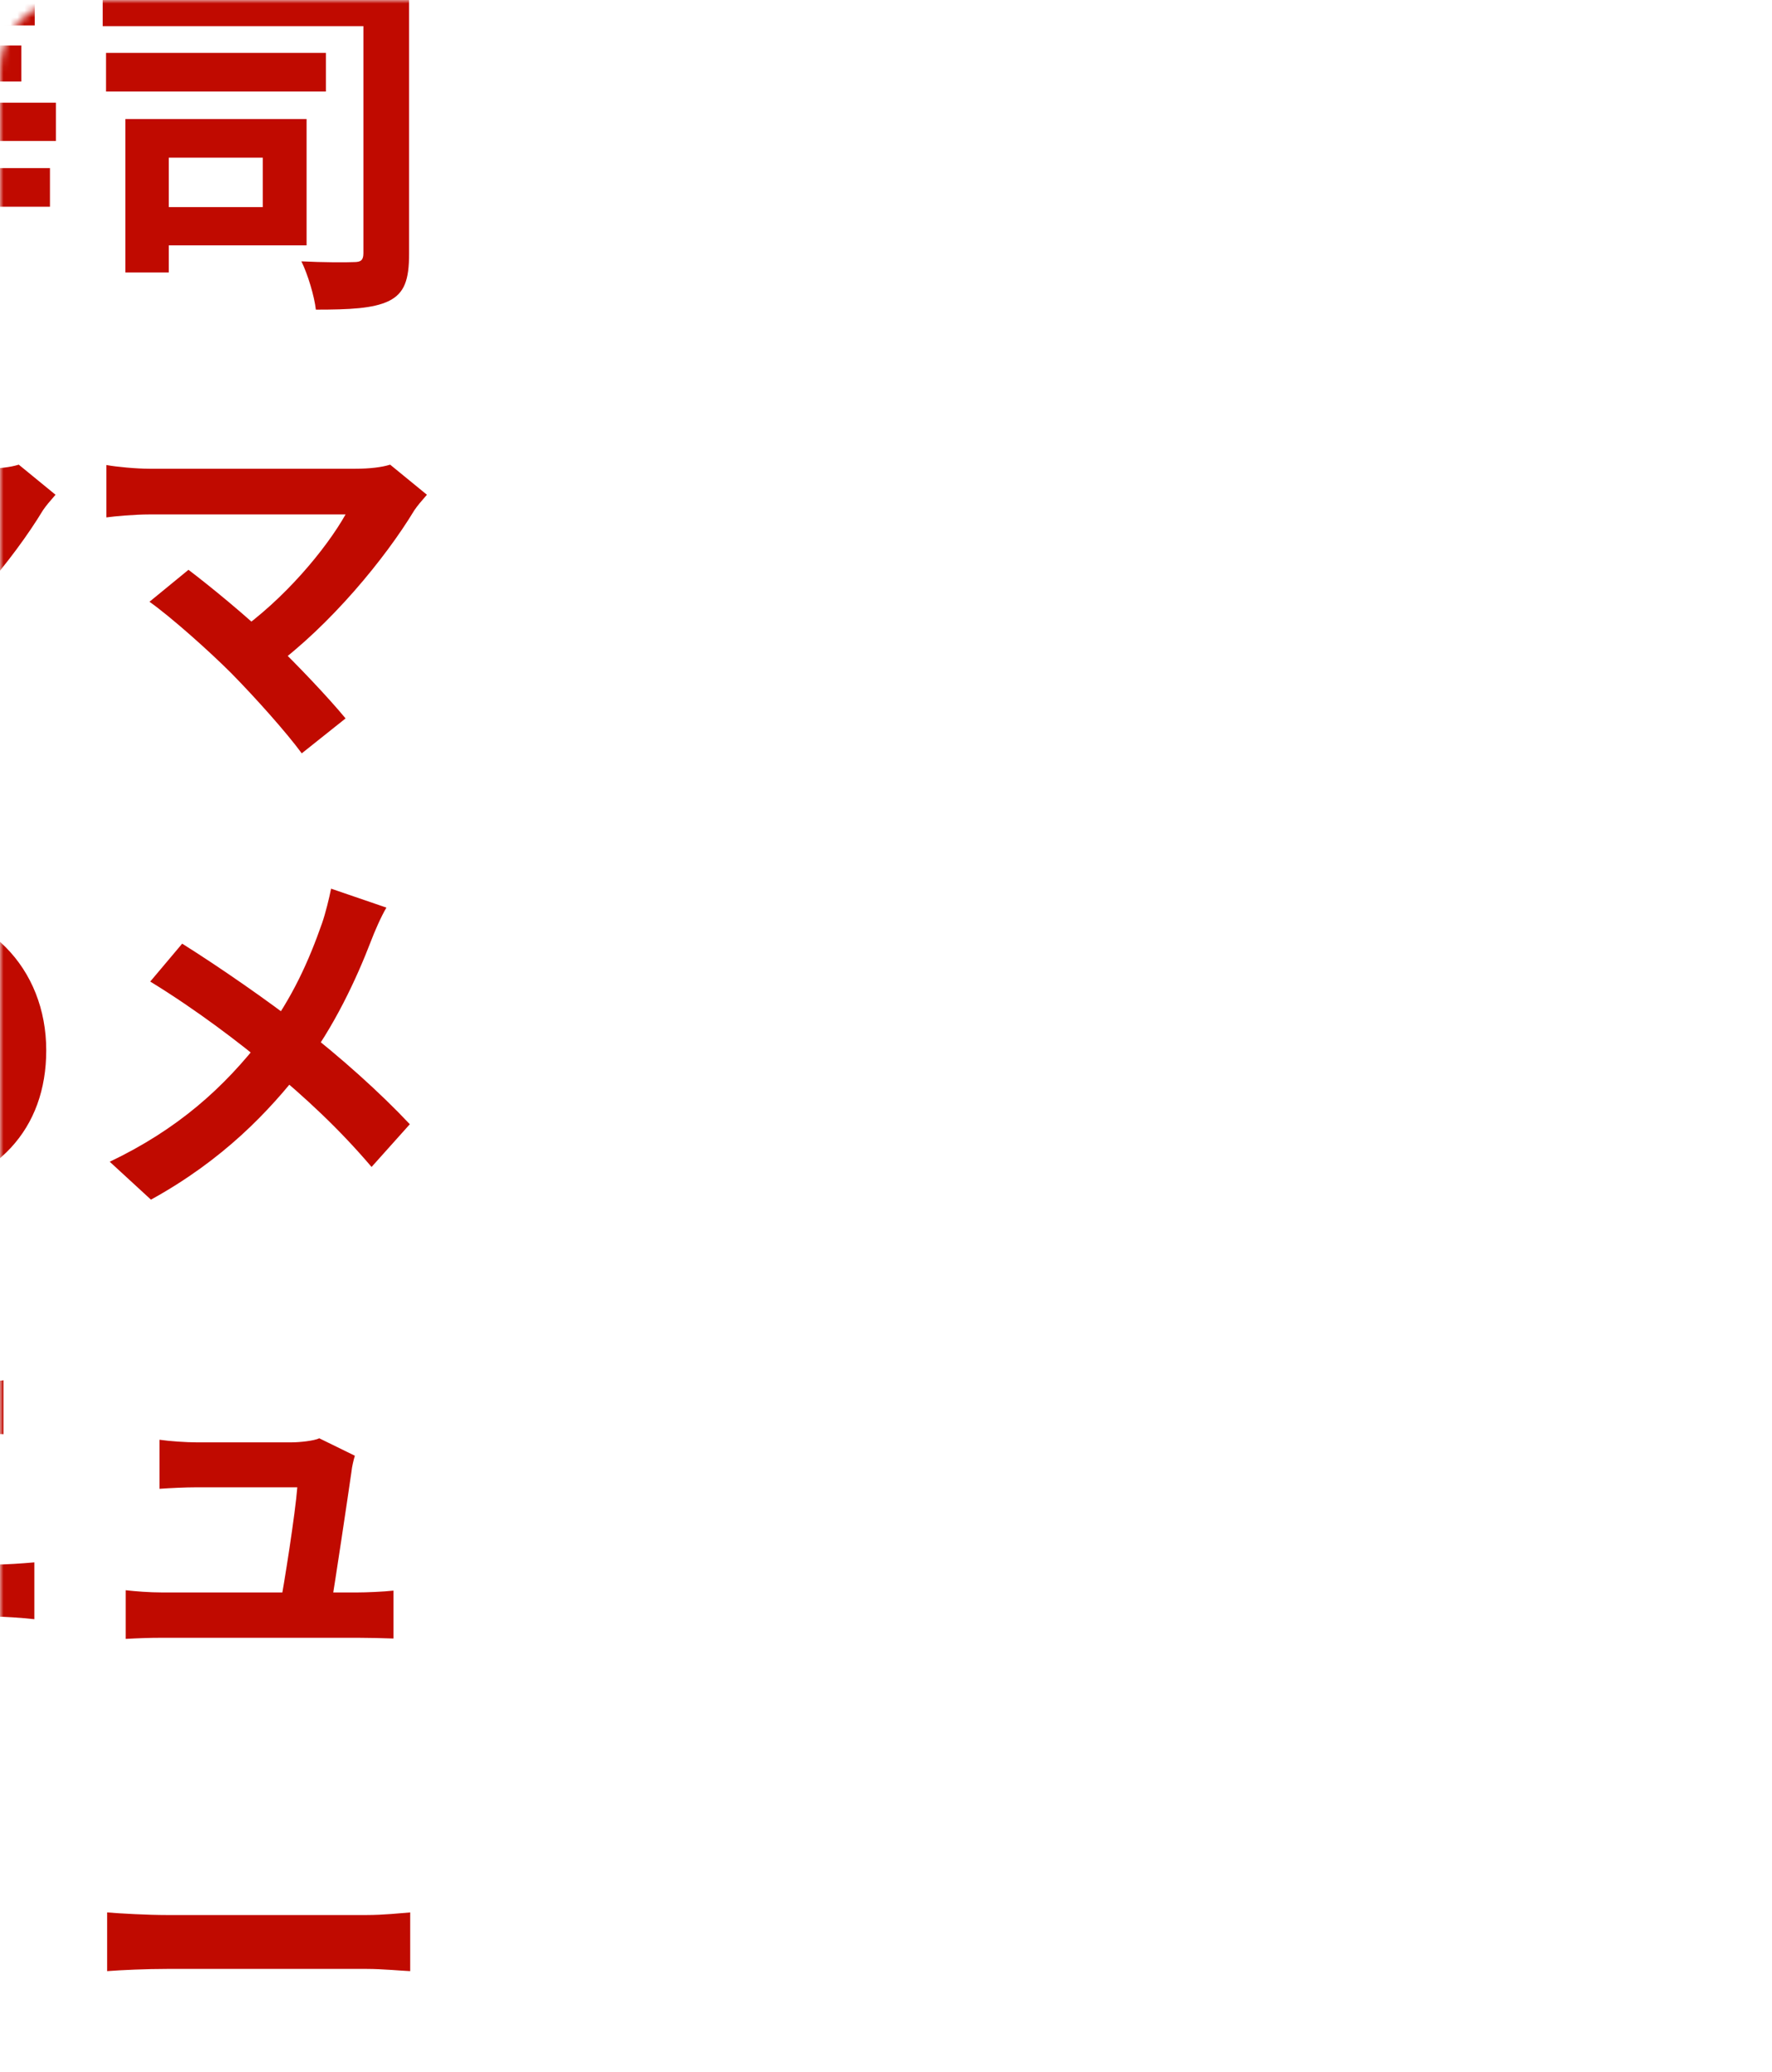 <svg width="255" height="298" viewBox="0 0 255 298" fill="none" xmlns="http://www.w3.org/2000/svg">
<mask id="mask0_132_197538" style="mask-type:alpha" maskUnits="userSpaceOnUse" x="0" y="0" width="255" height="298">
<rect width="255" height="298" rx="10" fill="#F1EDE4"/>
</mask>
<g mask="url(#mask0_132_197538)">
<path d="M-37.491 -1.743H4.997V3.655H-37.491V-1.743ZM-35.246 6.541H3.073V11.725H-35.246V6.541ZM-40.431 14.771H8.044V20.276H-40.431V14.771ZM-39.415 24.178H7.189V29.736H-39.415V24.178ZM-7.509 19.635H-0.935V37.592C-0.935 40.692 -1.523 42.402 -3.661 43.418C-5.852 44.38 -8.791 44.487 -12.693 44.487C-12.96 42.669 -13.976 39.997 -14.831 38.234C-12.265 38.34 -9.379 38.34 -8.578 38.34C-7.722 38.34 -7.509 38.127 -7.509 37.432V19.635ZM-20.229 -5.644L-13.227 -4.95C-15.899 17.925 -21.672 33.798 -35.834 42.937C-36.903 41.654 -39.95 39.035 -41.606 37.859C-27.604 30.11 -22.42 15.466 -20.229 -5.644ZM-26.588 34.599L-21.404 31.393C-19.16 33.584 -16.327 36.737 -14.991 38.875L-20.496 42.509C-21.672 40.371 -24.397 37.004 -26.588 34.599ZM14.778 -2.331H54.54V3.762H14.778V-2.331ZM15.259 7.61H46.898V13.168H15.259V7.61ZM52.296 -2.331H58.869V36.523C58.869 40.211 58.228 42.188 55.93 43.311C53.685 44.38 50.318 44.54 45.455 44.54C45.241 42.616 44.279 39.409 43.37 37.592C46.417 37.753 49.891 37.753 50.96 37.699C51.922 37.699 52.296 37.432 52.296 36.416V-2.331ZM18.038 17.123H24.291V39.196H18.038V17.123ZM23.596 17.123H44.119V35.294H23.596V29.789H37.812V22.681H23.596V17.123ZM7.99 71.167C7.242 72.022 6.601 72.77 6.173 73.412C2.004 80.306 -5.905 89.926 -14.189 96.019L-19.534 91.102C-12.479 86.185 -6.493 78.916 -3.714 73.999C-8.417 73.999 -27.871 73.999 -31.933 73.999C-34.124 73.999 -37.01 74.267 -38.132 74.427V66.891C-36.689 67.159 -33.803 67.426 -31.933 67.426C-28.566 67.426 -8.043 67.426 -2.325 67.426C-0.24 67.426 1.523 67.212 2.699 66.838L7.99 71.167ZM-20.175 96.82C-23.328 93.667 -28.78 88.804 -31.933 86.559L-26.321 81.963C-23.435 84.154 -18.091 88.483 -14.029 92.384C-10.502 95.805 -6.279 100.241 -3.714 103.34L-10.021 108.364C-12.212 105.371 -16.701 100.348 -20.175 96.82ZM61.435 71.167C60.686 72.022 60.045 72.77 59.618 73.412C55.449 80.306 47.539 89.926 39.255 96.019L33.911 91.102C40.965 86.185 46.951 78.916 49.73 73.999C45.027 73.999 25.573 73.999 21.512 73.999C19.32 73.999 16.434 74.267 15.312 74.427V66.891C16.755 67.159 19.641 67.426 21.512 67.426C24.879 67.426 45.401 67.426 51.12 67.426C53.204 67.426 54.968 67.212 56.144 66.838L61.435 71.167ZM33.269 96.82C30.116 93.667 24.665 88.804 21.512 86.559L27.123 81.963C30.009 84.154 35.354 88.483 39.416 92.384C42.943 95.805 47.165 100.241 49.73 103.34L43.424 108.364C41.233 105.371 36.743 100.348 33.269 96.82ZM-11.303 133.227C-12.052 138.679 -13.12 144.932 -14.991 151.238C-18.198 162.034 -22.794 168.661 -28.619 168.661C-34.605 168.661 -39.522 162.087 -39.522 153.055C-39.522 140.763 -28.78 130.181 -14.938 130.181C-1.737 130.181 6.654 139.374 6.654 151.078C6.654 162.301 -0.24 170.264 -13.708 172.349L-17.77 166.042C-15.686 165.775 -14.189 165.508 -12.746 165.187C-5.959 163.53 -0.614 158.667 -0.614 150.811C-0.614 142.42 -5.852 136.434 -15.098 136.434C-26.428 136.434 -32.628 145.68 -32.628 152.414C-32.628 157.812 -30.49 160.431 -28.459 160.431C-26.161 160.431 -24.13 157.01 -21.885 149.795C-20.335 144.771 -19.16 138.625 -18.625 133.014L-11.303 133.227ZM55.609 130.555C54.861 131.784 53.846 134.136 53.365 135.419C51.334 140.71 48.074 147.764 43.638 153.536C38.667 159.95 32.094 166.844 21.725 172.563L15.793 167.111C25.52 162.462 32.201 156.529 37.866 149.154C42.088 143.596 44.493 138.091 46.363 132.746C46.844 131.357 47.379 129.166 47.646 127.83L55.609 130.555ZM26.215 135.739C31.506 139.053 38.828 144.13 43.317 147.657C49.036 152.093 54.647 157.117 58.976 161.713L53.471 167.859C48.822 162.408 44.119 158.026 38.454 153.323C34.606 150.116 28.353 145.306 21.619 141.191L26.215 135.739ZM-33.857 198.548C-31.879 198.762 -29.421 198.869 -27.55 198.869C-23.061 198.869 -8.364 198.869 -5.424 198.869C-3.287 198.869 -1.042 198.762 0.508 198.548V206.298C-1.042 206.244 -3.554 206.137 -5.424 206.137C-8.257 206.137 -24.558 206.137 -27.55 206.137C-29.581 206.137 -32.04 206.244 -33.857 206.298V198.548ZM-38.346 224.736C-36.262 224.843 -33.75 225.057 -31.612 225.057C-28.245 225.057 -4.302 225.057 -0.935 225.057C0.829 225.057 3.127 224.896 4.944 224.736V232.913C3.02 232.699 0.615 232.539 -0.935 232.539C-4.302 232.539 -28.245 232.539 -31.612 232.539C-33.75 232.539 -36.315 232.699 -38.346 232.913V224.736ZM51.066 209.397C50.853 210.092 50.639 211.054 50.585 211.642C50.051 215.383 48.234 227.515 47.593 231.363H40.217C40.912 227.836 42.515 217.521 42.783 213.94C40.217 213.94 29.849 213.94 28.299 213.94C26.642 213.94 24.505 214.047 22.955 214.154V207.099C24.398 207.313 26.856 207.473 28.246 207.473C30.971 207.473 39.416 207.473 41.981 207.473C43.05 207.473 45.241 207.26 45.936 206.885L51.066 209.397ZM18.091 228.744C19.481 228.905 21.512 229.065 23.329 229.065C26.535 229.065 48.768 229.065 51.387 229.065C52.723 229.065 55.235 228.958 56.625 228.798V235.692C55.502 235.639 52.884 235.585 51.494 235.585C48.715 235.585 26.054 235.585 23.329 235.585C21.458 235.585 20.069 235.639 18.091 235.745V228.744ZM15.419 275.092C17.396 275.252 21.244 275.466 24.024 275.466C30.33 275.466 47.967 275.466 52.723 275.466C55.235 275.466 57.587 275.199 59.03 275.092V283.536C57.747 283.483 55.021 283.216 52.777 283.216C47.913 283.216 30.33 283.216 24.024 283.216C21.031 283.216 17.45 283.376 15.419 283.536V275.092Z" fill="#C00A00"/>
</g>
</svg>
